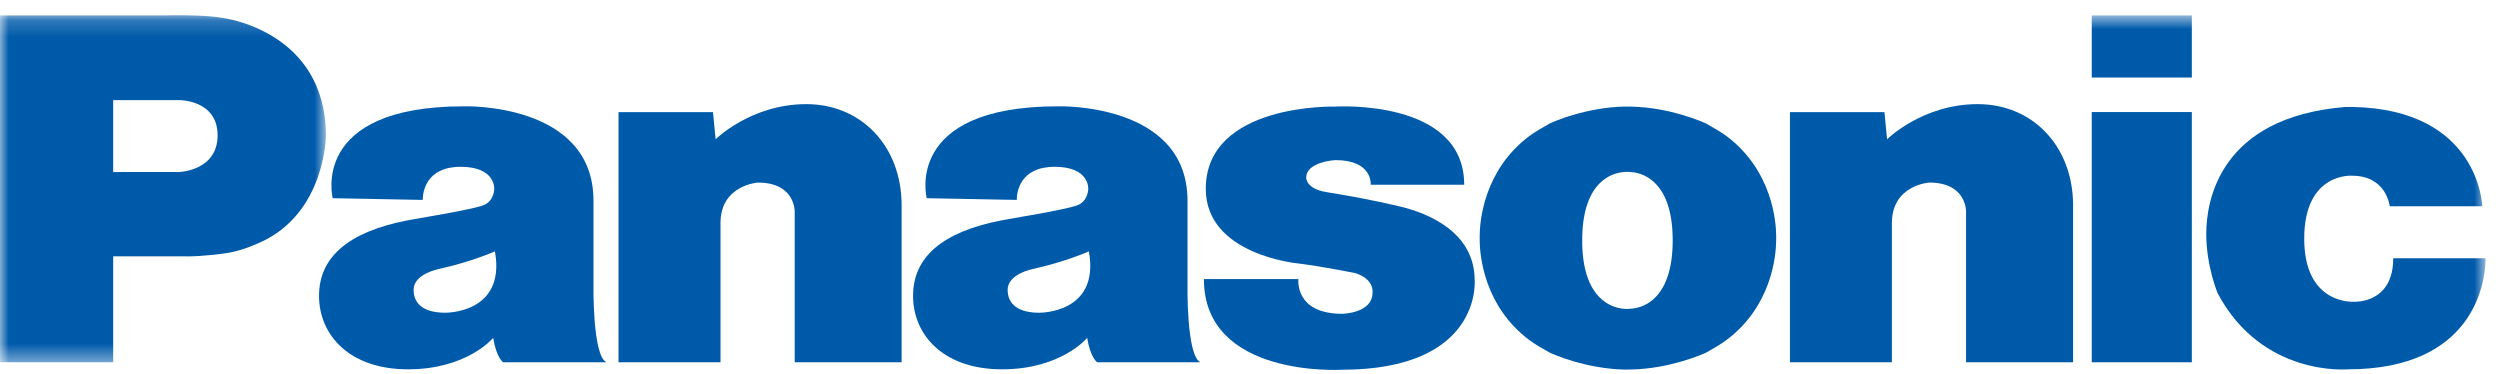 <?xml version="1.0" encoding="UTF-8" standalone="no"?>
<svg width="147px" height="22px" viewBox="0 0 147 22" version="1.1" xmlns="http://www.w3.org/2000/svg" xmlns:xlink="http://www.w3.org/1999/xlink">
    <!-- Generator: Sketch 3.8.3 (29802) - http://www.bohemiancoding.com/sketch -->
    <title>Group 16</title>
    <desc>Created with Sketch.</desc>
    <defs>
        <polygon id="path-1" points="0 21.995 146.149 21.995 146.149 0.693 0 0.693"></polygon>
        <polygon id="path-3" points="19.163 0.184 0 0.184 0 10.384 0 20.585 19.163 20.585 19.163 0.184"></polygon>
    </defs>
    <g id="V2" stroke="none" stroke-width="1" fill="none" fill-rule="evenodd">
        <g id="Desktop-1240-Copy-3" transform="translate(-876, -1703)">
            <g id="Group-11" transform="translate(-7, 1523)">
                <g id="partners">
                    <g id="Group-14" transform="translate(0, 59)">
                        <g id="Group-88" transform="translate(883, 62)">
                            <g id="Group-16" transform="translate(0, 59)">
                                <g id="Page-1" transform="translate(0, 0.206)">
                                    <path d="M44.562,10.529 C44.562,10.529 42.366,10.673 42.366,12.905 L42.366,21.095 L36.369,21.095 L36.369,6.389 L41.924,6.389 L42.079,7.983 C42.079,7.983 44.155,5.917 47.409,5.917 C50.66,5.917 52.988,8.397 53.015,11.806 L53.015,21.097 L46.729,21.097 L46.729,12.26 C46.729,12.26 46.792,10.529 44.562,10.529 L44.562,10.529 Z" id="Fill-1" fill="#005AAA"></path>
                                    <path d="M70.789,16.202 C70.789,22.03 78.885,21.535 78.885,21.535 C87.158,21.535 86.711,16.28 86.711,16.28 C86.711,13.433 83.967,12.332 82.339,11.94 C80.685,11.547 79.241,11.292 78.01,11.093 C76.777,10.899 76.805,10.241 76.805,10.241 C76.805,9.297 78.52,9.208 78.52,9.208 C80.735,9.208 80.598,10.655 80.598,10.655 L86.095,10.655 C86.095,5.583 78.52,6.061 78.52,6.061 C78.52,6.061 70.9,5.845 70.9,10.899 C70.9,14.801 76.345,15.286 76.345,15.286 C77.672,15.449 79.657,15.844 79.657,15.844 C80.828,16.19 80.706,16.997 80.706,16.997 C80.706,18.222 78.924,18.245 78.924,18.245 C76.096,18.245 76.347,16.202 76.347,16.202 L70.789,16.202" id="Fill-6" fill="#005AAA"></path>
                                    <path d="M34.897,16.42 L34.897,11.58 C34.885,5.808 27.283,6.045 27.283,6.045 C18.162,6.045 19.564,11.448 19.564,11.448 L24.857,11.549 C24.857,11.105 25.032,9.602 27.091,9.602 C29.149,9.602 29.062,10.898 29.062,10.898 C29.062,10.898 29.071,11.655 28.361,11.886 C27.648,12.123 25.245,12.524 25.245,12.524 L24.012,12.741 C20.461,13.418 18.759,14.928 18.759,17.191 C18.759,19.459 20.508,21.51 23.993,21.51 C27.476,21.51 29,19.661 29,19.661 C29.188,20.848 29.591,21.097 29.591,21.097 L35.663,21.097 C34.817,20.719 34.897,16.42 34.897,16.42 M26.168,18.182 C25.07,18.182 24.319,17.769 24.319,16.833 C24.319,15.897 25.8,15.611 25.8,15.611 C27.686,15.198 29.102,14.577 29.102,14.577 C29.763,18.251 26.168,18.182 26.168,18.182" id="Fill-8" fill="#005AAA"></path>
                                    <path d="M69.826,16.42 L69.826,11.58 C69.811,5.808 62.21,6.045 62.21,6.045 C53.09,6.045 54.491,11.448 54.491,11.448 L59.785,11.549 C59.785,11.105 59.96,9.602 62.018,9.602 C64.078,9.602 63.989,10.898 63.989,10.898 C63.989,10.898 63.998,11.655 63.288,11.886 C62.576,12.123 60.171,12.524 60.171,12.524 L58.94,12.741 C55.39,13.418 53.688,14.928 53.688,17.191 C53.688,19.459 55.438,21.51 58.921,21.51 C62.404,21.51 63.926,19.661 63.926,19.661 C64.118,20.848 64.519,21.097 64.519,21.097 L70.589,21.097 C69.741,20.719 69.826,16.42 69.826,16.42 M61.096,18.182 C59.998,18.182 59.249,17.769 59.249,16.833 C59.249,15.897 60.729,15.611 60.729,15.611 C62.614,15.198 64.027,14.577 64.027,14.577 C64.69,18.251 61.096,18.182 61.096,18.182" id="Fill-10" fill="#005AAA"></path>
                                    <path d="M101.529,7.803 C101.171,7.537 100.739,7.302 100.325,7.06 C100.325,7.06 99.751,6.791 98.855,6.529 C98.079,6.305 97.055,6.091 95.941,6.063 L95.538,6.06 C94.412,6.082 93.376,6.299 92.591,6.526 C91.69,6.782 91.122,7.056 91.122,7.056 C90.702,7.297 90.273,7.532 89.917,7.8 C87.202,9.841 87.013,12.897 87.006,13.629 L87.006,14.017 C87.026,14.847 87.275,17.8 89.917,19.785 C90.273,20.053 90.702,20.29 91.122,20.528 C91.122,20.528 91.69,20.799 92.591,21.06 C93.376,21.284 94.412,21.502 95.538,21.526 L95.941,21.52 C97.055,21.495 98.079,21.277 98.855,21.054 C99.751,20.796 100.325,20.526 100.325,20.526 C100.739,20.283 101.171,20.049 101.529,19.777 C104.185,17.784 104.424,14.81 104.437,14.002 L104.439,13.635 C104.433,12.9 104.242,9.846 101.529,7.803 M98.354,14.045 C98.315,17.278 96.729,17.849 96.026,17.933 C95.632,17.983 95.442,17.947 95.442,17.947 C94.799,17.883 93.118,17.419 93.035,14.172 L93.035,13.713 C93.11,10.438 94.799,9.973 95.442,9.914 C95.442,9.914 95.632,9.876 96.026,9.923 C96.729,10.01 98.318,10.582 98.354,13.818 L98.354,14.045" id="Fill-12" fill="#005AAA"></path>
                                    <path d="M113.438,10.529 C113.438,10.529 111.244,10.673 111.244,12.905 L111.244,21.095 L105.249,21.095 L105.249,6.389 L110.805,6.389 L110.961,7.983 C110.961,7.983 113.035,5.917 116.286,5.917 C119.537,5.917 121.867,8.397 121.898,11.806 L121.898,21.097 L115.604,21.097 L115.604,12.26 C115.604,12.26 115.672,10.529 113.438,10.529" id="Fill-14" fill="#005AAA"></path>
                                    <mask id="mask-2" fill="white">
                                        <use xlink:href="#path-1"></use>
                                    </mask>
                                    <g id="Clip-17"></g>
                                    <polygon id="Fill-16" fill="#005AAA" mask="url(#mask-2)" points="122.995 21.096 128.88 21.096 128.88 6.383 122.995 6.383"></polygon>
                                    <polygon id="Fill-18" fill="#005AAA" mask="url(#mask-2)" points="122.995 4.353 128.88 4.353 128.88 0.701 122.995 0.701"></polygon>
                                    <path d="M145.61,11.923 L140.515,11.923 C140.515,11.923 140.339,10.126 138.298,10.126 C138.298,10.126 135.488,9.911 135.488,13.831 C135.488,17.751 138.414,17.536 138.414,17.536 C138.414,17.536 140.722,17.678 140.722,14.981 L146.148,14.981 L146.145,15.214 C146.098,16.38 145.477,21.511 138.043,21.511 C138.043,21.511 133.016,21.964 130.4,17.042 C130.4,17.042 129.728,15.449 129.728,13.542 C129.728,11.639 130.486,6.701 137.874,6.087 L138.319,6.082 C145.807,6.226 145.957,11.923 145.957,11.923 L145.61,11.923" id="Fill-19" fill="#005AAA" mask="url(#mask-2)"></path>
                                </g>
                                <g id="Group-5" transform="translate(0, 0.715)">
                                    <mask id="mask-4" fill="white">
                                        <use xlink:href="#path-3"></use>
                                    </mask>
                                    <g id="Clip-4"></g>
                                    <path d="M13.084,0.338 C11.93,0.122 9.658,0.192 9.658,0.192 L0,0.192 L0,20.585 L6.655,20.585 L6.655,14.356 L10.889,14.356 L10.986,14.362 C11.948,14.362 13.144,14.194 13.144,14.194 C13.966,14.095 14.678,13.815 15.29,13.542 C19.129,11.826 19.163,7.279 19.163,7.279 C19.163,1.066 13.084,0.338 13.084,0.338 M10.544,9.398 L6.655,9.401 L6.655,5.171 L10.544,5.171 C10.544,5.171 12.796,5.156 12.796,7.241 C12.796,9.33 10.544,9.398 10.544,9.398" id="Fill-3" fill="#005AAA" mask="url(#mask-4)"></path>
                                </g>
                            </g>
                        </g>
                    </g>
                </g>
            </g>
        </g>
    </g>
</svg>